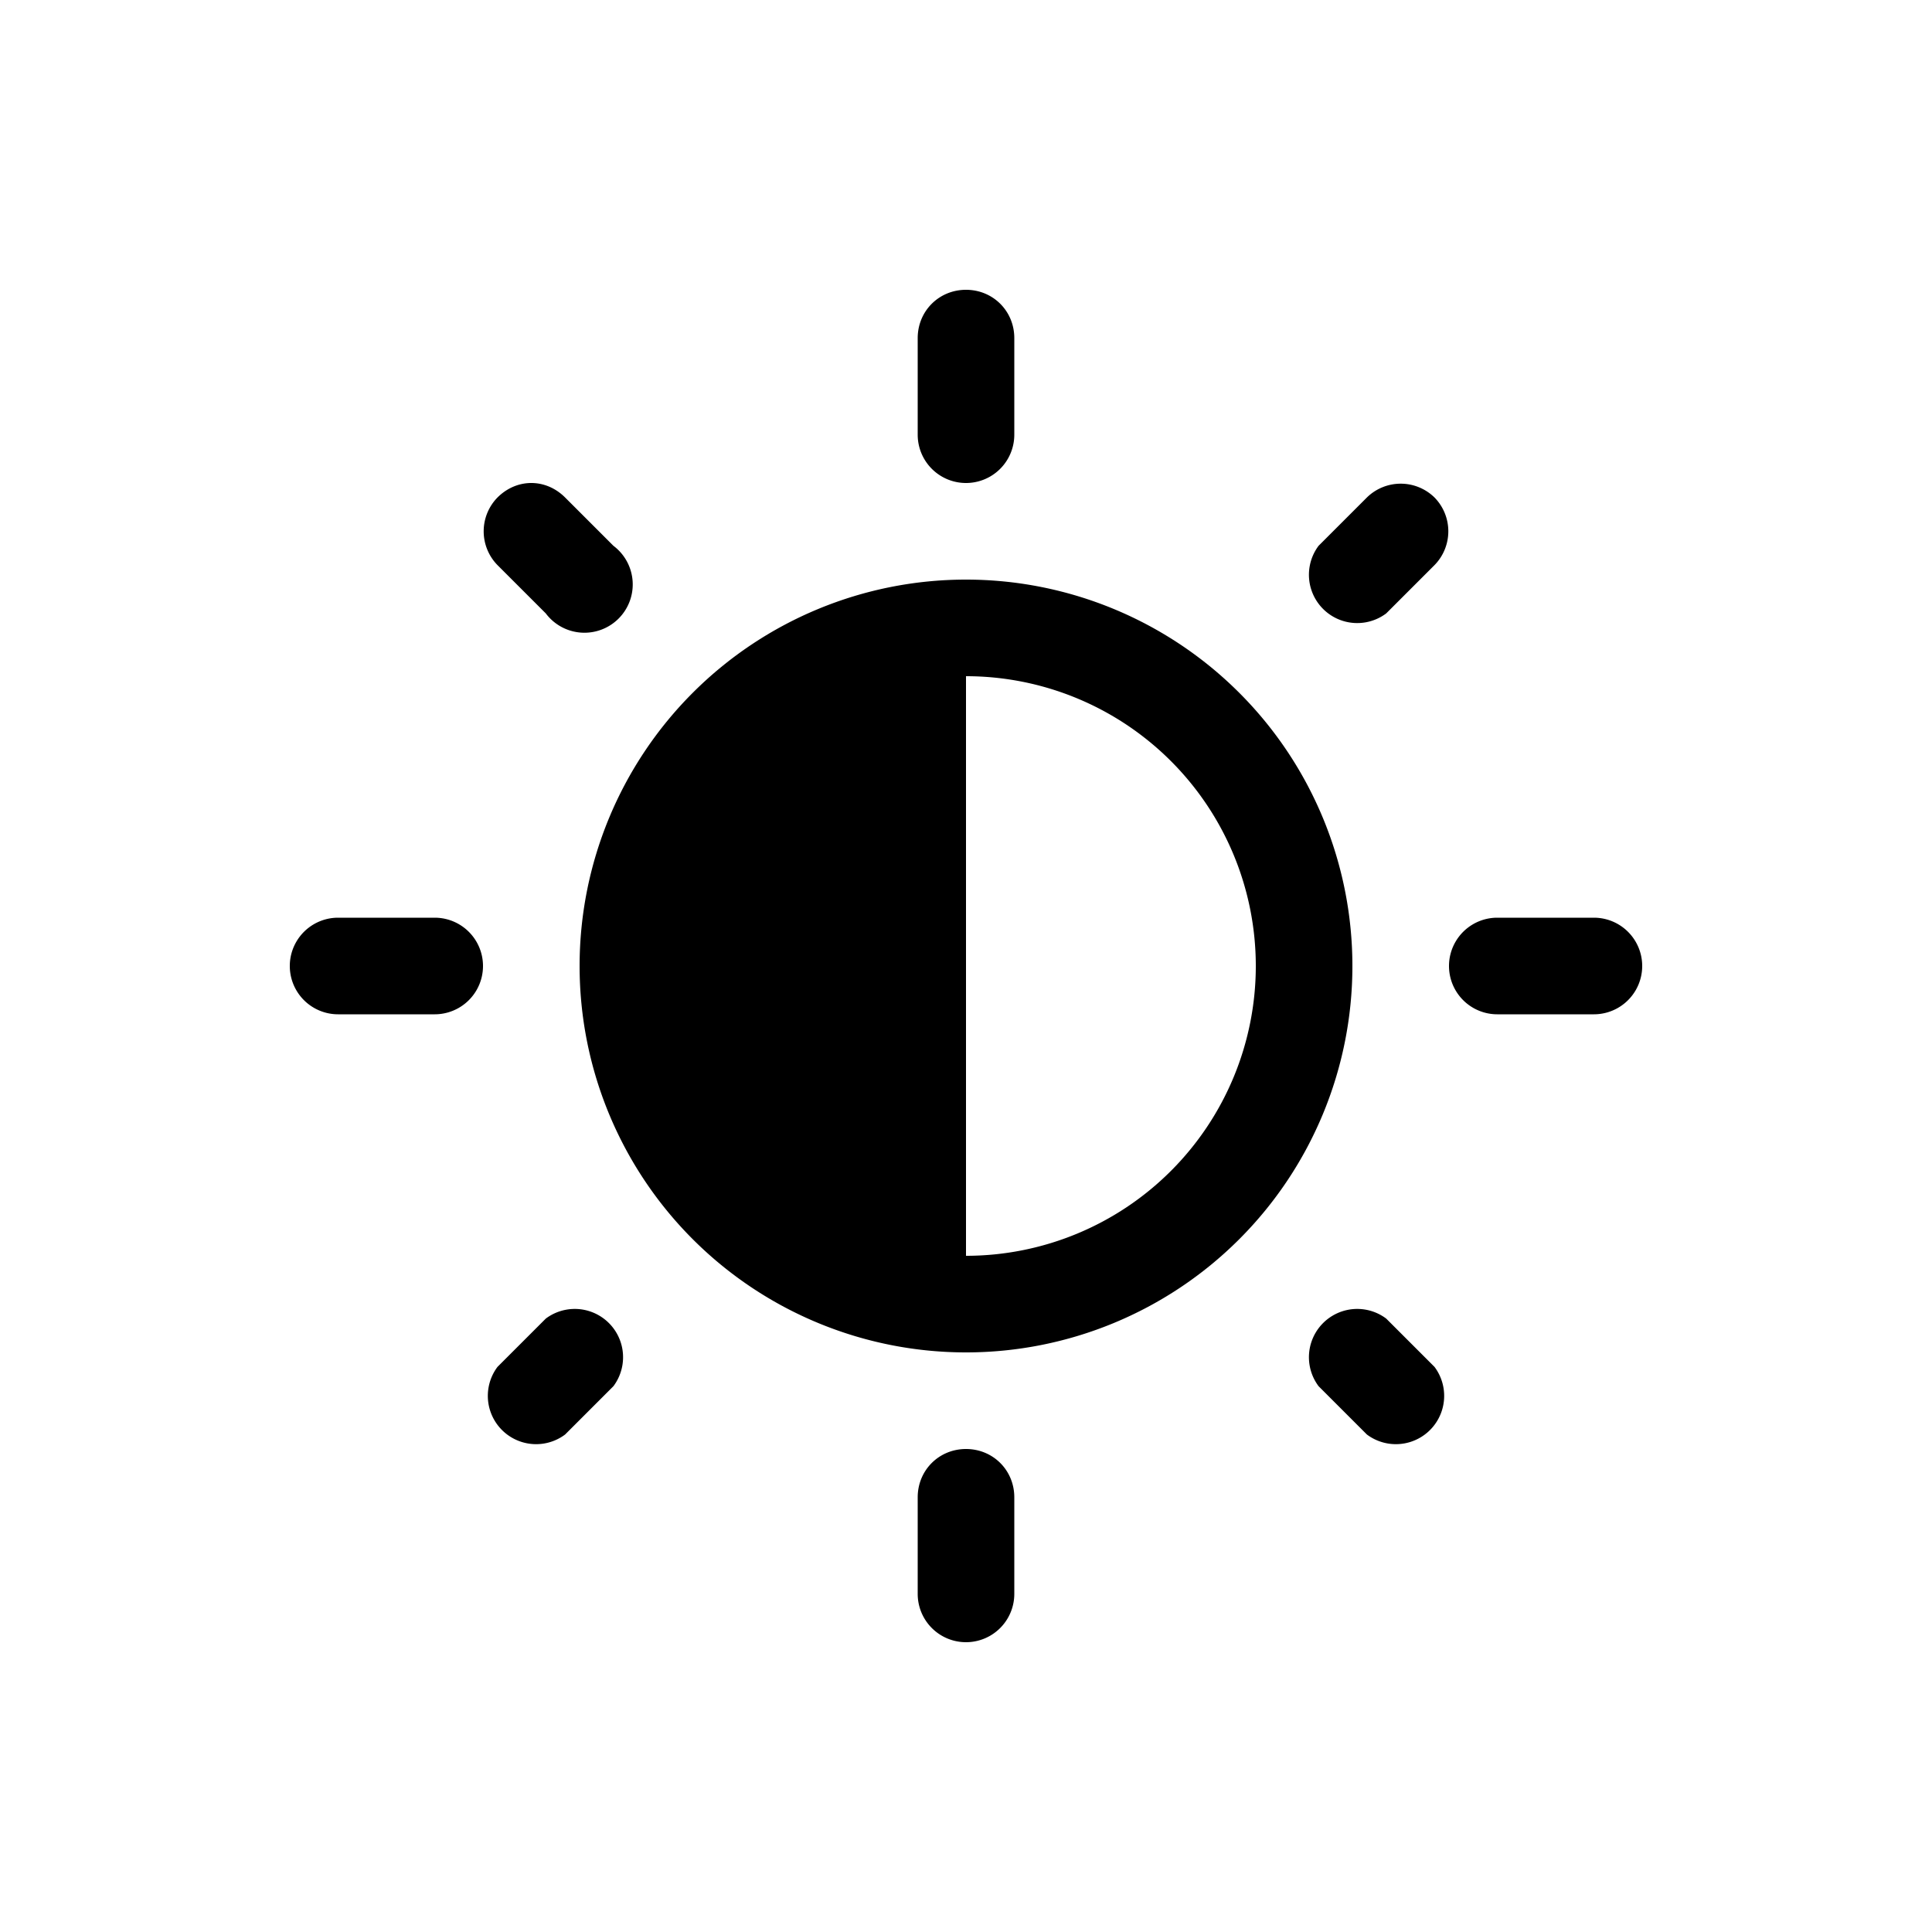 <svg width="20" height="20" viewBox="0 0 20 20" xmlns="http://www.w3.org/2000/svg"><path d="M10 3c.28 0 .5.22.5.5v1a.5.5 0 01-1 0v-1c0-.28.22-.5.5-.5zm0 3a4 4 0 100 8 4 4 0 000-8zm0 7V7a3 3 0 110 6zm6.5-2.5a.5.5 0 000-1h-1a.5.5 0 000 1h1zM10 15c.28 0 .5.22.5.5v1a.5.5 0 01-1 0v-1c0-.28.22-.5.5-.5zm-5.5-4.5a.5.5 0 000-1h-1a.5.5 0 000 1h1zm.65-5.35c.2-.2.5-.2.7 0l.5.5a.5.5 0 11-.7.7l-.5-.5a.5.5 0 010-.7zm.7 9.7a.5.5 0 01-.7-.7l.5-.5a.5.5 0 01.7.7l-.5.5zm9-9.7a.5.5 0 00-.7 0l-.5.5a.5.5 0 00.7.7l.5-.5a.5.5 0 000-.7zm-.7 9.7a.5.5 0 00.7-.7l-.5-.5a.5.5 0 00-.7.7l.5.5z"/></svg>